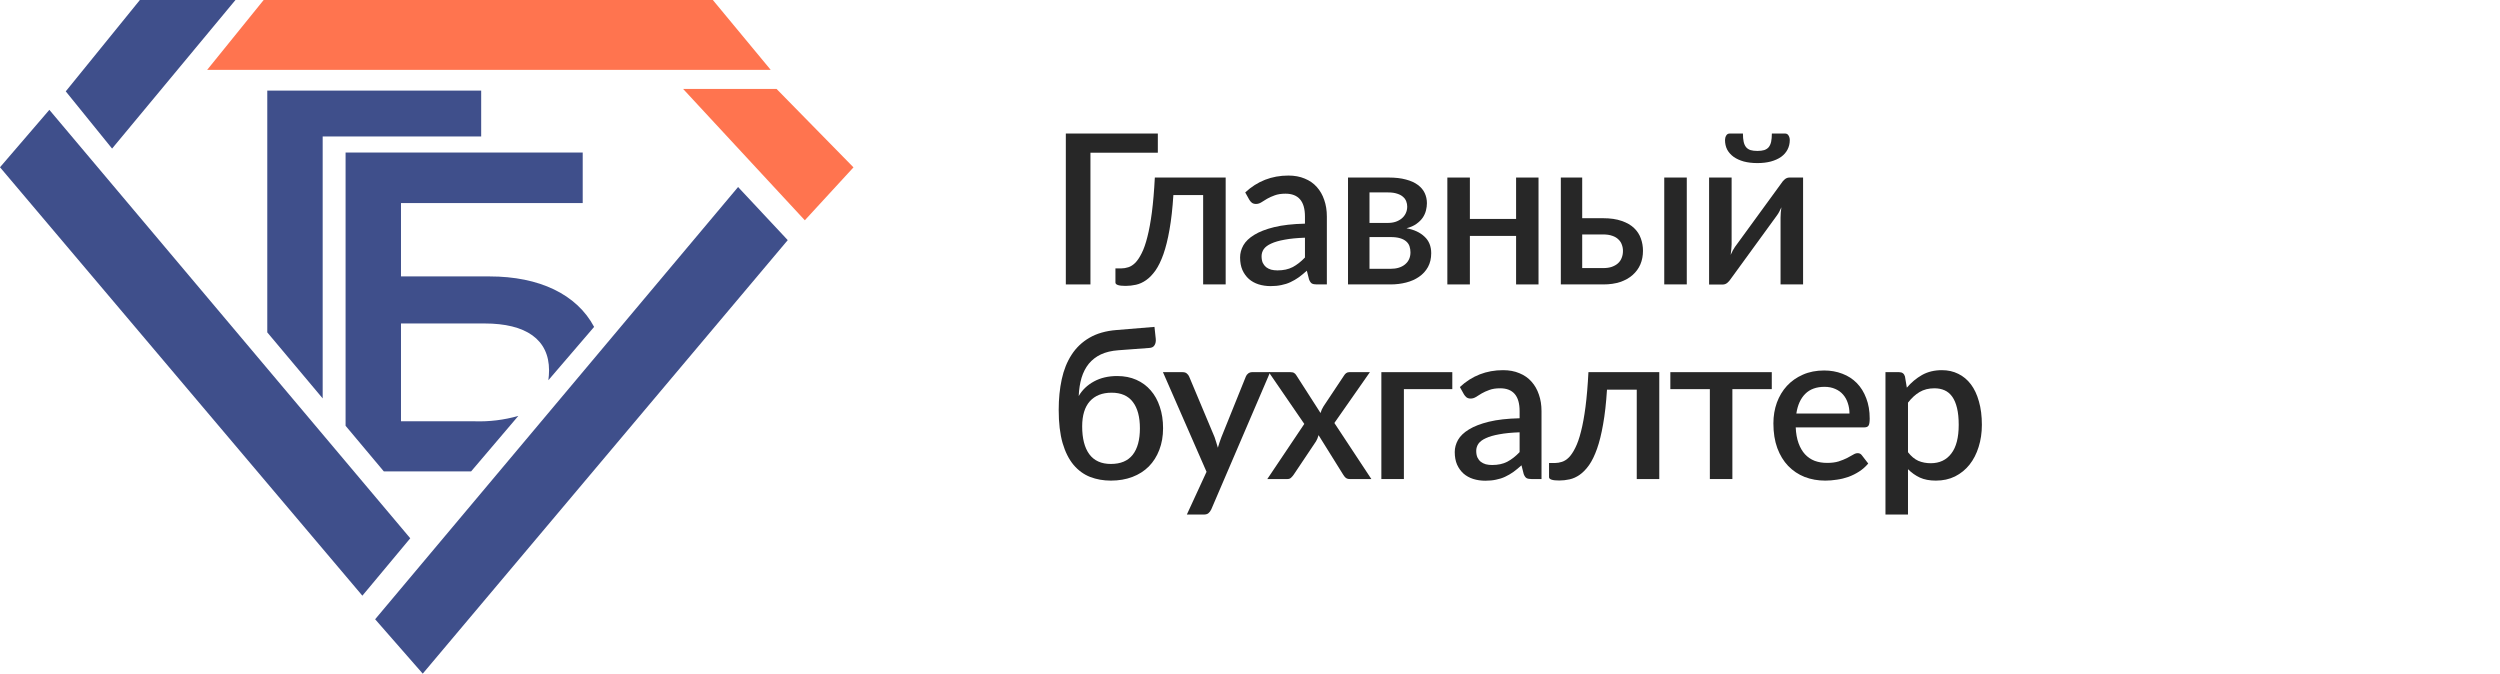 <svg width="167" height="45" viewBox="0 0 167 45" fill="none" xmlns="http://www.w3.org/2000/svg">
<path d="M57.013 11.18L51.872 5.939H45.63L53.762 14.715L57.013 11.18Z" fill="#FF744F"/>
<path d="M51.482 4.665L47.618 0H17.613L13.84 4.665H51.482Z" fill="#FF744F"/>
<path d="M3.297 7.338L0 11.173L24.206 39.792L27.405 35.957L3.297 7.338Z" fill="#3F4F8B"/>
<path d="M49.304 12.493L25.059 41.367L28.239 45L52.621 16.041L49.304 12.493Z" fill="#3F4F8B"/>
<path d="M7.487 9.925L15.729 0H9.344L4.392 6.103L7.487 9.925Z" fill="#3F4F8B"/>
<path d="M39.687 21.837C38.527 19.661 36.032 18.465 32.702 18.465H26.786V13.565H38.925V10.187H23.085V28.443L25.639 31.488H31.471L34.624 27.783C33.674 28.054 32.687 28.175 31.699 28.142H26.786V21.608H32.37C35.133 21.608 36.677 22.673 36.677 24.744C36.675 24.963 36.66 25.181 36.631 25.398L39.687 21.837Z" fill="#3F4F8B"/>
<path d="M32.143 6.05H17.854V22.203L21.555 26.613V9.115H32.143V6.05Z" fill="#3F4F8B"/>
<path d="M77.343 10.201H72.842V19H71.197V8.92H77.343V10.201Z" fill="#272727"/>
<path d="M81.875 19H80.37V13.029H78.382C78.326 13.92 78.239 14.69 78.123 15.339C78.011 15.983 77.875 16.529 77.717 16.977C77.558 17.425 77.381 17.789 77.185 18.069C76.989 18.344 76.781 18.559 76.562 18.713C76.342 18.867 76.116 18.97 75.883 19.021C75.654 19.072 75.423 19.098 75.19 19.098C74.737 19.098 74.511 19.023 74.511 18.874V17.929H74.903C75.057 17.929 75.213 17.903 75.372 17.852C75.535 17.801 75.691 17.7 75.841 17.551C75.99 17.397 76.132 17.182 76.268 16.907C76.408 16.632 76.534 16.27 76.646 15.822C76.762 15.369 76.863 14.821 76.947 14.177C77.031 13.528 77.096 12.756 77.143 11.86H81.875V19Z" fill="#272727"/>
<path d="M87.171 15.878C86.634 15.897 86.181 15.941 85.813 16.011C85.444 16.076 85.145 16.163 84.917 16.27C84.688 16.373 84.522 16.496 84.42 16.641C84.322 16.786 84.273 16.944 84.273 17.117C84.273 17.285 84.299 17.43 84.35 17.551C84.406 17.668 84.481 17.766 84.574 17.845C84.672 17.92 84.784 17.976 84.91 18.013C85.04 18.046 85.183 18.062 85.337 18.062C85.729 18.062 86.065 17.99 86.345 17.845C86.629 17.696 86.905 17.481 87.171 17.201V15.878ZM83.181 12.854C83.988 12.103 84.95 11.727 86.065 11.727C86.475 11.727 86.84 11.795 87.157 11.93C87.479 12.061 87.747 12.247 87.962 12.49C88.181 12.733 88.347 13.022 88.459 13.358C88.576 13.689 88.634 14.058 88.634 14.464V19H87.962C87.817 19 87.707 18.979 87.633 18.937C87.558 18.89 87.495 18.799 87.444 18.664L87.297 18.083C87.115 18.246 86.935 18.393 86.758 18.524C86.581 18.65 86.396 18.757 86.205 18.846C86.018 18.935 85.815 19 85.596 19.042C85.381 19.089 85.143 19.112 84.882 19.112C84.593 19.112 84.322 19.072 84.07 18.993C83.823 18.914 83.608 18.795 83.426 18.636C83.244 18.473 83.099 18.272 82.992 18.034C82.889 17.796 82.838 17.516 82.838 17.194C82.838 16.919 82.91 16.65 83.055 16.389C83.204 16.128 83.447 15.894 83.783 15.689C84.124 15.479 84.569 15.306 85.12 15.171C85.675 15.036 86.359 14.959 87.171 14.94V14.464C87.171 13.951 87.061 13.568 86.842 13.316C86.623 13.064 86.3 12.938 85.876 12.938C85.587 12.938 85.344 12.975 85.148 13.05C84.952 13.12 84.781 13.197 84.637 13.281C84.492 13.365 84.364 13.444 84.252 13.519C84.14 13.589 84.021 13.624 83.895 13.624C83.792 13.624 83.704 13.598 83.629 13.547C83.559 13.491 83.501 13.423 83.454 13.344L83.181 12.854Z" fill="#272727"/>
<path d="M92.882 17.957C93.293 17.957 93.617 17.859 93.855 17.663C94.097 17.462 94.219 17.194 94.219 16.858C94.219 16.713 94.198 16.578 94.156 16.452C94.114 16.326 94.041 16.219 93.939 16.13C93.836 16.037 93.698 15.964 93.526 15.913C93.358 15.862 93.145 15.836 92.889 15.836H91.482V17.957H92.882ZM91.482 12.854V14.891H92.721C92.907 14.891 93.078 14.865 93.232 14.814C93.391 14.758 93.526 14.683 93.638 14.59C93.754 14.492 93.843 14.378 93.904 14.247C93.969 14.112 94.002 13.962 94.002 13.799C94.002 13.682 93.981 13.568 93.939 13.456C93.897 13.339 93.825 13.237 93.722 13.148C93.624 13.059 93.493 12.989 93.33 12.938C93.166 12.882 92.963 12.854 92.721 12.854H91.482ZM92.77 11.86C93.213 11.86 93.596 11.904 93.918 11.993C94.24 12.077 94.504 12.196 94.709 12.35C94.919 12.504 95.073 12.686 95.171 12.896C95.269 13.106 95.318 13.332 95.318 13.575C95.318 13.729 95.297 13.89 95.255 14.058C95.213 14.226 95.141 14.387 95.038 14.541C94.935 14.69 94.795 14.828 94.618 14.954C94.445 15.08 94.224 15.178 93.953 15.248C94.462 15.341 94.863 15.528 95.157 15.808C95.456 16.083 95.605 16.452 95.605 16.914C95.605 17.269 95.532 17.577 95.388 17.838C95.243 18.099 95.045 18.316 94.793 18.489C94.546 18.662 94.256 18.79 93.925 18.874C93.598 18.958 93.253 19 92.889 19H90.047V11.86H92.77Z" fill="#272727"/>
<path d="M102.773 11.86V19H101.275V15.759H98.188V19H96.683V11.86H98.188V14.625H101.275V11.86H102.773Z" fill="#272727"/>
<path d="M107.098 17.908C107.317 17.908 107.509 17.88 107.672 17.824C107.84 17.763 107.978 17.684 108.085 17.586C108.197 17.483 108.279 17.362 108.33 17.222C108.386 17.082 108.414 16.928 108.414 16.76C108.414 16.611 108.388 16.471 108.337 16.34C108.29 16.205 108.213 16.088 108.106 15.99C108.003 15.887 107.868 15.808 107.7 15.752C107.532 15.691 107.327 15.661 107.084 15.661H105.691V17.908H107.098ZM107.077 14.576C107.572 14.576 107.989 14.637 108.33 14.758C108.671 14.875 108.946 15.033 109.156 15.234C109.366 15.435 109.518 15.668 109.611 15.934C109.704 16.195 109.751 16.468 109.751 16.753C109.751 17.084 109.693 17.388 109.576 17.663C109.459 17.934 109.287 18.169 109.058 18.37C108.834 18.571 108.556 18.727 108.225 18.839C107.898 18.946 107.523 19 107.098 19H104.263V11.86H105.691V14.576H107.077ZM112.677 11.86V19H111.172V11.86H112.677Z" fill="#272727"/>
<path d="M120.446 11.86V19H118.941V14.527C118.941 14.429 118.945 14.322 118.955 14.205C118.964 14.088 118.978 13.969 118.997 13.848C118.95 13.951 118.903 14.046 118.857 14.135C118.815 14.219 118.768 14.296 118.717 14.366L115.616 18.629C115.56 18.718 115.485 18.804 115.392 18.888C115.298 18.967 115.193 19.007 115.077 19.007H114.167V11.86H115.672V16.333C115.672 16.431 115.665 16.541 115.651 16.662C115.641 16.783 115.627 16.905 115.609 17.026C115.702 16.811 115.798 16.634 115.896 16.494L118.997 12.238C119.053 12.145 119.127 12.058 119.221 11.979C119.314 11.9 119.419 11.86 119.536 11.86H120.446ZM117.394 10.082C117.576 10.082 117.727 10.063 117.849 10.026C117.975 9.984 118.075 9.919 118.15 9.83C118.224 9.737 118.278 9.618 118.311 9.473C118.343 9.324 118.36 9.139 118.36 8.92H119.242C119.349 8.92 119.428 8.967 119.48 9.06C119.531 9.149 119.557 9.247 119.557 9.354C119.557 9.592 119.505 9.807 119.403 9.998C119.305 10.185 119.162 10.346 118.976 10.481C118.789 10.612 118.56 10.714 118.29 10.789C118.024 10.859 117.725 10.894 117.394 10.894C117.062 10.894 116.761 10.859 116.491 10.789C116.225 10.714 115.998 10.612 115.812 10.481C115.625 10.346 115.48 10.185 115.378 9.998C115.28 9.807 115.231 9.592 115.231 9.354C115.231 9.247 115.256 9.149 115.308 9.06C115.359 8.967 115.438 8.92 115.546 8.92H116.428C116.428 9.139 116.444 9.324 116.477 9.473C116.509 9.618 116.563 9.737 116.638 9.83C116.712 9.919 116.81 9.984 116.932 10.026C117.058 10.063 117.212 10.082 117.394 10.082Z" fill="#272727"/>
<path d="M74.207 30.992C74.856 30.992 75.341 30.789 75.663 30.383C75.985 29.972 76.146 29.382 76.146 28.612C76.146 27.851 75.99 27.266 75.677 26.855C75.365 26.44 74.891 26.232 74.256 26.232C73.631 26.232 73.145 26.423 72.8 26.806C72.46 27.189 72.289 27.749 72.289 28.486C72.289 29.289 72.448 29.907 72.765 30.341C73.087 30.775 73.568 30.992 74.207 30.992ZM74.704 23.397C74.251 23.43 73.862 23.523 73.535 23.677C73.213 23.831 72.945 24.039 72.73 24.3C72.52 24.561 72.359 24.874 72.247 25.238C72.14 25.602 72.077 26.008 72.058 26.456C72.291 26.05 72.63 25.726 73.073 25.483C73.516 25.24 74.034 25.119 74.627 25.119C75.103 25.119 75.53 25.203 75.908 25.371C76.286 25.539 76.606 25.775 76.867 26.078C77.133 26.381 77.336 26.748 77.476 27.177C77.621 27.606 77.693 28.082 77.693 28.605C77.693 29.137 77.609 29.62 77.441 30.054C77.278 30.483 77.044 30.852 76.741 31.16C76.438 31.463 76.072 31.697 75.642 31.86C75.213 32.023 74.734 32.105 74.207 32.105C73.708 32.105 73.246 32.023 72.821 31.86C72.397 31.692 72.028 31.424 71.715 31.055C71.403 30.682 71.157 30.194 70.98 29.592C70.808 28.99 70.721 28.253 70.721 27.38C70.721 26.643 70.789 25.961 70.924 25.336C71.059 24.711 71.279 24.165 71.582 23.698C71.885 23.227 72.282 22.849 72.772 22.564C73.267 22.275 73.869 22.102 74.578 22.046L77.119 21.836L77.203 22.62C77.222 22.793 77.196 22.937 77.126 23.054C77.061 23.171 76.944 23.234 76.776 23.243L74.704 23.397Z" fill="#272727"/>
<path d="M84.846 24.86L80.912 34.03C80.86 34.137 80.797 34.221 80.723 34.282C80.653 34.343 80.543 34.373 80.394 34.373H79.281L80.597 31.517L77.685 24.86H78.994C79.12 24.86 79.215 24.89 79.281 24.951C79.351 25.007 79.402 25.075 79.435 25.154L81.136 29.207C81.178 29.324 81.215 29.44 81.248 29.557C81.285 29.669 81.32 29.786 81.353 29.907C81.39 29.786 81.427 29.667 81.465 29.55C81.502 29.433 81.544 29.317 81.591 29.2L83.222 25.154C83.254 25.07 83.308 25 83.383 24.944C83.462 24.888 83.548 24.86 83.642 24.86H84.846Z" fill="#272727"/>
<path d="M91.607 32H90.165C90.048 32 89.955 31.97 89.885 31.909C89.82 31.848 89.766 31.781 89.724 31.706L88.079 29.067C88.037 29.226 87.981 29.363 87.911 29.48L86.42 31.706C86.369 31.781 86.31 31.848 86.245 31.909C86.184 31.97 86.103 32 86 32H84.656L87.127 28.318L84.754 24.86H86.196C86.313 24.86 86.397 24.879 86.448 24.916C86.504 24.949 86.553 25 86.595 25.07L88.212 27.59C88.254 27.436 88.319 27.289 88.408 27.149L89.773 25.098C89.866 24.939 89.985 24.86 90.13 24.86H91.509L89.136 28.255L91.607 32Z" fill="#272727"/>
<path d="M97.014 25.994H93.78V32H92.275V24.86H97.014V25.994Z" fill="#272727"/>
<path d="M101.51 28.878C100.973 28.897 100.521 28.941 100.152 29.011C99.783 29.076 99.485 29.163 99.256 29.27C99.027 29.373 98.862 29.496 98.759 29.641C98.661 29.786 98.612 29.944 98.612 30.117C98.612 30.285 98.638 30.43 98.689 30.551C98.745 30.668 98.82 30.766 98.913 30.845C99.011 30.92 99.123 30.976 99.249 31.013C99.38 31.046 99.522 31.062 99.676 31.062C100.068 31.062 100.404 30.99 100.684 30.845C100.969 30.696 101.244 30.481 101.51 30.201V28.878ZM97.52 25.854C98.327 25.103 99.289 24.727 100.404 24.727C100.815 24.727 101.179 24.795 101.496 24.93C101.818 25.061 102.086 25.247 102.301 25.49C102.52 25.733 102.686 26.022 102.798 26.358C102.915 26.689 102.973 27.058 102.973 27.464V32H102.301C102.156 32 102.047 31.979 101.972 31.937C101.897 31.89 101.834 31.799 101.783 31.664L101.636 31.083C101.454 31.246 101.274 31.393 101.097 31.524C100.92 31.65 100.735 31.757 100.544 31.846C100.357 31.935 100.154 32 99.935 32.042C99.72 32.089 99.482 32.112 99.221 32.112C98.932 32.112 98.661 32.072 98.409 31.993C98.162 31.914 97.947 31.795 97.765 31.636C97.583 31.473 97.438 31.272 97.331 31.034C97.228 30.796 97.177 30.516 97.177 30.194C97.177 29.919 97.249 29.65 97.394 29.389C97.543 29.128 97.786 28.894 98.122 28.689C98.463 28.479 98.908 28.306 99.459 28.171C100.014 28.036 100.698 27.959 101.51 27.94V27.464C101.51 26.951 101.4 26.568 101.181 26.316C100.962 26.064 100.64 25.938 100.215 25.938C99.926 25.938 99.683 25.975 99.487 26.05C99.291 26.12 99.121 26.197 98.976 26.281C98.831 26.365 98.703 26.444 98.591 26.519C98.479 26.589 98.36 26.624 98.234 26.624C98.131 26.624 98.043 26.598 97.968 26.547C97.898 26.491 97.84 26.423 97.793 26.344L97.52 25.854Z" fill="#272727"/>
<path d="M110.84 32H109.335V26.029H107.347C107.291 26.92 107.205 27.69 107.088 28.339C106.976 28.983 106.841 29.529 106.682 29.977C106.523 30.425 106.346 30.789 106.15 31.069C105.954 31.344 105.746 31.559 105.527 31.713C105.308 31.867 105.081 31.97 104.848 32.021C104.619 32.072 104.388 32.098 104.155 32.098C103.702 32.098 103.476 32.023 103.476 31.874V30.929H103.868C104.022 30.929 104.178 30.903 104.337 30.852C104.5 30.801 104.657 30.7 104.806 30.551C104.955 30.397 105.098 30.182 105.233 29.907C105.373 29.632 105.499 29.27 105.611 28.822C105.728 28.369 105.828 27.821 105.912 27.177C105.996 26.528 106.061 25.756 106.108 24.86H110.84V32Z" fill="#272727"/>
<path d="M118.355 25.994H115.723V32H114.218V25.994H111.579V24.86H118.355V25.994Z" fill="#272727"/>
<path d="M123.545 27.625C123.545 27.373 123.507 27.14 123.433 26.925C123.363 26.706 123.258 26.517 123.118 26.358C122.978 26.195 122.803 26.069 122.593 25.98C122.387 25.887 122.149 25.84 121.879 25.84C121.333 25.84 120.903 25.996 120.591 26.309C120.278 26.622 120.08 27.06 119.996 27.625H123.545ZM119.954 28.549C119.972 28.955 120.035 29.307 120.143 29.606C120.25 29.9 120.392 30.145 120.57 30.341C120.752 30.537 120.966 30.684 121.214 30.782C121.466 30.875 121.746 30.922 122.054 30.922C122.348 30.922 122.602 30.889 122.817 30.824C123.031 30.754 123.218 30.679 123.377 30.6C123.535 30.516 123.671 30.441 123.783 30.376C123.895 30.306 123.997 30.271 124.091 30.271C124.212 30.271 124.305 30.318 124.371 30.411L124.798 30.964C124.62 31.174 124.42 31.351 124.196 31.496C123.972 31.641 123.734 31.76 123.482 31.853C123.23 31.942 122.971 32.005 122.705 32.042C122.439 32.084 122.18 32.105 121.928 32.105C121.433 32.105 120.973 32.023 120.549 31.86C120.129 31.692 119.762 31.447 119.45 31.125C119.142 30.803 118.899 30.404 118.722 29.928C118.549 29.452 118.463 28.904 118.463 28.283C118.463 27.788 118.54 27.326 118.694 26.897C118.852 26.468 119.076 26.094 119.366 25.777C119.66 25.46 120.014 25.21 120.43 25.028C120.85 24.841 121.323 24.748 121.851 24.748C122.289 24.748 122.695 24.82 123.069 24.965C123.442 25.105 123.764 25.313 124.035 25.588C124.305 25.863 124.515 26.202 124.665 26.603C124.819 27 124.896 27.452 124.896 27.961C124.896 28.194 124.87 28.351 124.819 28.43C124.767 28.509 124.674 28.549 124.539 28.549H119.954Z" fill="#272727"/>
<path d="M127.454 30.208C127.664 30.479 127.893 30.67 128.14 30.782C128.392 30.889 128.67 30.943 128.973 30.943C129.561 30.943 130.019 30.728 130.345 30.299C130.677 29.87 130.842 29.23 130.842 28.381C130.842 27.942 130.805 27.569 130.73 27.261C130.656 26.948 130.548 26.694 130.408 26.498C130.268 26.302 130.098 26.16 129.897 26.071C129.697 25.982 129.47 25.938 129.218 25.938C128.836 25.938 128.504 26.022 128.224 26.19C127.949 26.353 127.692 26.589 127.454 26.897V30.208ZM127.377 25.896C127.676 25.546 128.014 25.264 128.392 25.049C128.775 24.834 129.218 24.727 129.722 24.727C130.124 24.727 130.488 24.809 130.814 24.972C131.141 25.131 131.421 25.364 131.654 25.672C131.888 25.98 132.067 26.363 132.193 26.82C132.324 27.273 132.389 27.793 132.389 28.381C132.389 28.908 132.317 29.401 132.172 29.858C132.032 30.311 131.829 30.705 131.563 31.041C131.297 31.372 130.975 31.634 130.597 31.825C130.219 32.012 129.792 32.105 129.316 32.105C128.896 32.105 128.539 32.037 128.245 31.902C127.956 31.767 127.692 31.58 127.454 31.342V34.373H125.949V24.86H126.859C127.065 24.86 127.195 24.956 127.251 25.147L127.377 25.896Z" fill="#272727"/>
</svg>
